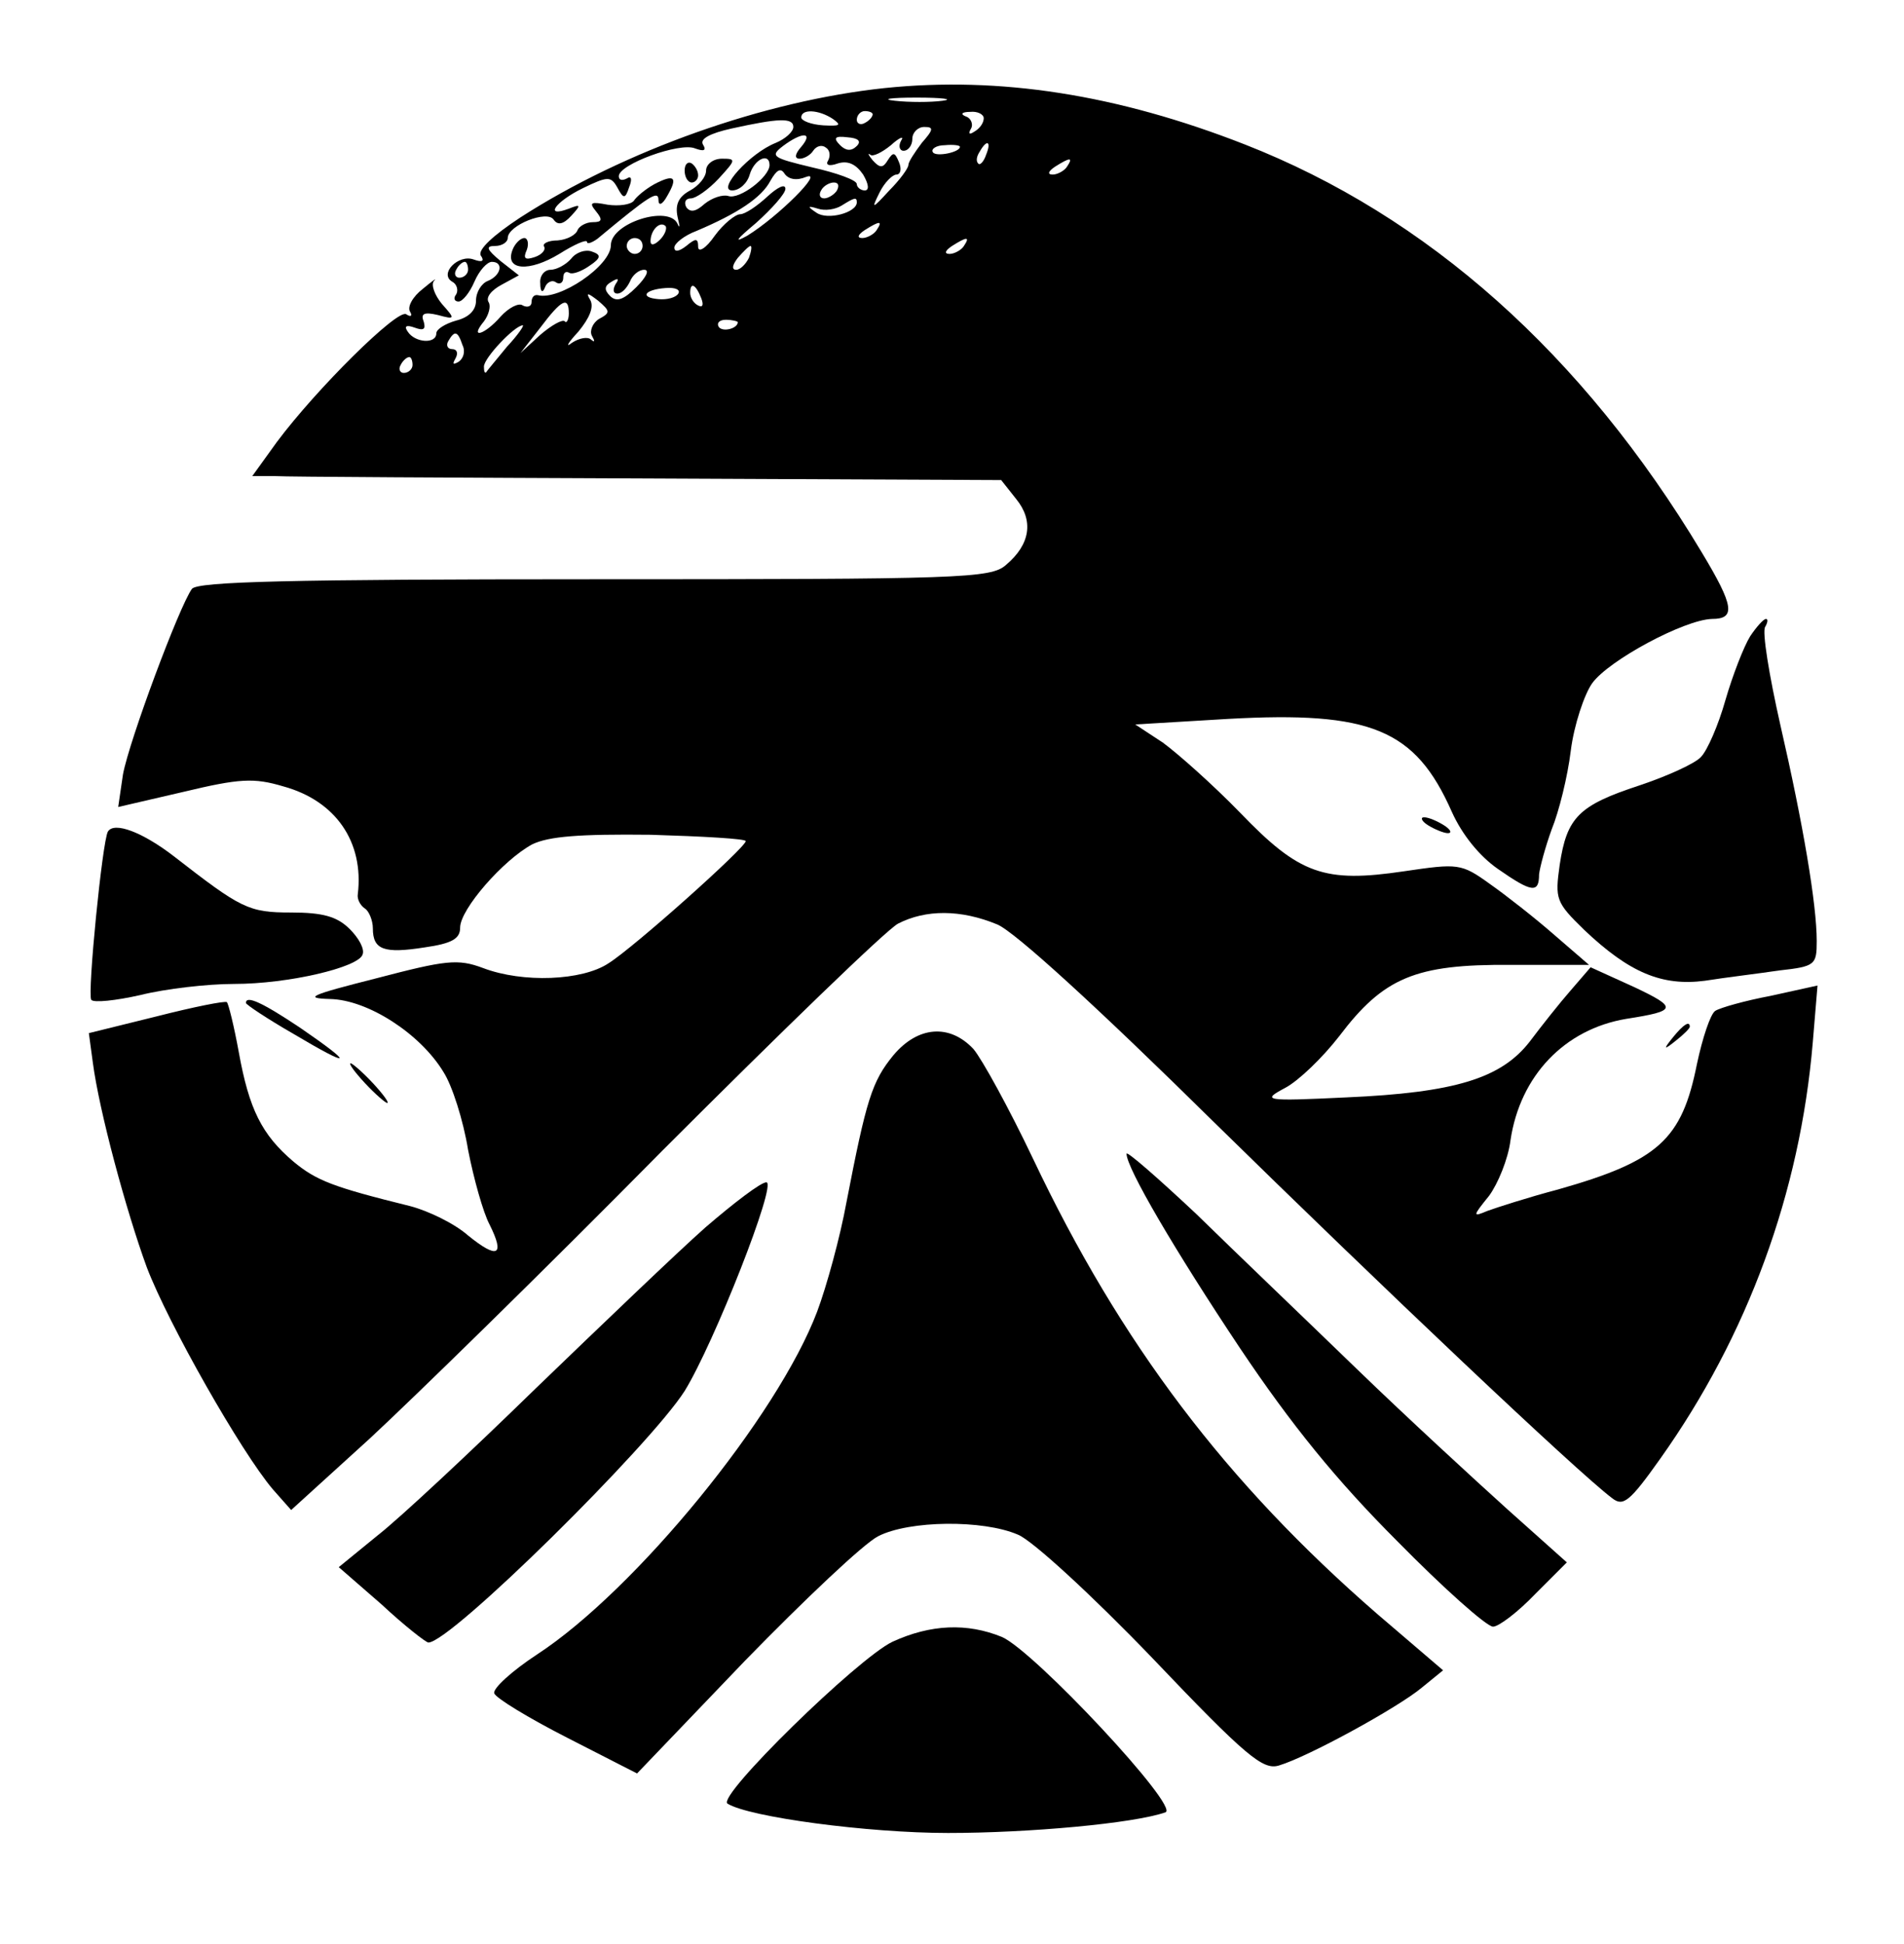 <?xml version="1.0" standalone="no"?>
<!DOCTYPE svg PUBLIC "-//W3C//DTD SVG 20010904//EN"
 "http://www.w3.org/TR/2001/REC-SVG-20010904/DTD/svg10.dtd">
<svg version="1.0" xmlns="http://www.w3.org/2000/svg"
 width="240pt" height="245pt" viewBox="0 0 240 245"
 preserveAspectRatio="xMidYMid meet">

<g transform="translate(0,245) scale(0.1,-0.1)"
fill="#000000" stroke="none">
<path d="M1115 2339 c-151 -16 -327 -78 -459 -163 -35 -23 -54 -41 -50 -48 5
-7 2 -9 -9 -5 -19 7 -44 -18 -27 -28 6 -3 8 -11 5 -16 -4 -5 -2 -9 3 -9 5 0
14 11 20 25 6 14 16 25 22 25 15 0 12 -17 -5 -24 -8 -3 -15 -14 -15 -25 0 -12
-9 -21 -25 -25 -14 -4 -25 -11 -25 -16 0 -14 -27 -12 -36 2 -5 7 -2 9 9 5 11
-4 14 -2 11 8 -4 10 1 12 18 8 22 -6 22 -5 5 14 -9 11 -14 24 -10 29 5 5 -2 0
-14 -10 -13 -10 -20 -23 -16 -29 3 -5 1 -7 -5 -3 -11 7 -113 -94 -163 -161
l-31 -43 29 0 c15 -1 228 -2 471 -3 l444 -2 19 -24 c22 -27 18 -57 -13 -83
-19 -17 -58 -18 -518 -18 -386 0 -500 -3 -508 -12 -16 -22 -79 -191 -87 -234
l-6 -41 82 19 c71 17 89 18 126 7 66 -18 102 -70 94 -136 -1 -6 3 -14 9 -18 5
-3 10 -15 10 -25 0 -27 14 -32 65 -24 35 5 45 11 45 25 0 23 54 85 91 105 21
10 59 13 149 12 66 -2 120 -5 120 -8 0 -8 -141 -134 -173 -154 -33 -22 -108
-25 -158 -6 -32 12 -47 10 -135 -13 -83 -21 -92 -25 -58 -26 48 -1 114 -44
143 -92 11 -17 25 -61 31 -98 7 -36 19 -79 27 -94 20 -40 10 -44 -27 -14 -17
15 -50 31 -73 37 -97 24 -118 32 -147 56 -40 34 -56 66 -69 138 -6 33 -13 61
-15 63 -2 2 -42 -6 -89 -18 l-85 -21 5 -37 c8 -61 42 -187 68 -258 27 -71 119
-233 159 -280 l23 -26 99 90 c54 50 221 213 369 363 149 149 282 278 297 286
35 18 79 18 125 -1 22 -9 127 -105 272 -248 212 -208 458 -441 503 -475 14
-11 22 -5 61 50 110 155 176 335 192 524 l6 72 -59 -13 c-32 -6 -64 -15 -70
-19 -6 -4 -16 -34 -23 -67 -19 -95 -48 -122 -175 -158 -38 -10 -78 -23 -89
-27 -19 -8 -19 -7 2 19 11 15 24 46 27 70 12 81 68 140 146 153 64 10 65 14
10 40 l-55 25 -25 -29 c-14 -16 -37 -45 -52 -65 -36 -46 -94 -64 -231 -70
-104 -5 -107 -4 -77 12 17 9 47 38 68 65 56 74 96 91 216 90 l99 0 -44 38
c-24 21 -61 50 -81 64 -36 26 -40 26 -108 16 -101 -15 -132 -4 -207 74 -34 35
-78 74 -97 88 l-35 23 117 7 c180 10 236 -13 282 -117 13 -29 35 -56 58 -72
43 -30 52 -31 52 -7 1 9 8 35 16 57 9 22 20 66 24 99 4 32 17 71 27 85 21 29
116 80 151 81 30 0 28 16 -13 84 -150 250 -346 424 -576 514 -161 63 -309 86
-454 71z m73 -16 c-15 -2 -42 -2 -60 0 -18 2 -6 4 27 4 33 0 48 -2 33 -4z
m-138 -23 c11 -8 9 -9 -12 -8 -16 1 -28 6 -28 10 0 11 22 10 40 -2z m50 6 c0
-3 -4 -8 -10 -11 -5 -3 -10 -1 -10 4 0 6 5 11 10 11 6 0 10 -2 10 -4z m140 -5
c0 -6 -5 -13 -12 -17 -6 -4 -8 -3 -4 4 3 5 0 13 -6 15 -8 3 -6 6 5 6 9 1 17
-3 17 -8z m-240 -11 c0 -6 -10 -15 -22 -20 -33 -13 -75 -60 -55 -60 9 0 19 9
22 20 6 20 25 28 25 12 0 -15 -38 -44 -52 -39 -7 2 -20 -2 -30 -10 -11 -10
-18 -11 -23 -4 -3 6 -1 11 6 11 6 0 22 11 35 25 22 24 22 25 4 25 -11 0 -20
-7 -20 -15 0 -8 -9 -19 -20 -25 -15 -8 -19 -18 -16 -33 3 -12 3 -16 0 -9 -11
24 -84 1 -84 -27 0 -26 -65 -70 -92 -63 -5 1 -8 -3 -8 -9 0 -5 -5 -7 -11 -4
-5 4 -18 -3 -28 -14 -20 -23 -40 -29 -21 -6 6 8 9 19 6 24 -4 6 3 15 16 22
l22 12 -23 18 c-18 15 -19 19 -7 19 9 0 16 5 16 10 0 16 50 36 58 23 5 -7 12
-6 22 5 13 14 12 15 -3 9 -32 -12 -17 9 18 26 31 15 35 15 43 1 8 -15 10 -15
15 0 4 10 3 15 -3 11 -6 -3 -10 -2 -10 3 0 15 77 43 96 35 11 -4 15 -3 10 5
-4 7 9 14 36 20 59 13 78 14 78 2z m162 -20 c-9 -12 -17 -24 -17 -28 0 -4 -11
-19 -24 -32 -22 -24 -23 -24 -12 -2 6 12 16 22 21 22 5 0 7 7 3 16 -5 12 -7
13 -14 2 -6 -10 -10 -10 -19 0 -5 6 -7 10 -3 7 3 -3 15 3 26 12 11 10 17 12
13 6 -4 -7 -2 -13 3 -13 6 0 11 7 11 15 0 8 7 15 15 15 12 0 12 -3 -3 -20z
m-152 -5 c-8 -9 -9 -15 -2 -15 6 0 14 5 17 10 4 6 11 8 16 4 5 -3 6 -10 3 -16
-4 -6 1 -8 12 -4 13 4 23 -1 32 -14 7 -12 8 -20 2 -20 -5 0 -10 4 -10 8 0 5
-25 14 -56 21 -50 12 -54 14 -37 27 24 18 39 18 23 -1z m70 1 c-7 -7 -14 -6
-21 1 -9 9 -7 12 9 10 14 -1 18 -5 12 -11z m130 -1 c0 -7 -30 -13 -34 -7 -3 4
4 9 15 9 10 1 19 0 19 -2z m33 -10 c-3 -9 -8 -14 -10 -11 -3 3 -2 9 2 15 9 16
15 13 8 -4z m102 -15 c-3 -5 -12 -10 -18 -10 -7 0 -6 4 3 10 19 12 23 12 15 0z
m-329 -13 c24 9 -35 -50 -74 -74 -18 -10 -14 -5 11 16 20 18 37 37 37 43 0 7
-10 2 -23 -10 -13 -12 -28 -22 -34 -22 -6 0 -21 -12 -32 -27 -11 -16 -21 -22
-21 -14 0 11 -3 11 -15 1 -9 -7 -15 -8 -15 -2 0 5 12 15 28 21 52 22 82 42 93
63 8 14 13 17 18 9 5 -7 15 -9 27 -4z m39 -17 c-3 -5 -11 -10 -16 -10 -6 0 -7
5 -4 10 3 6 11 10 16 10 6 0 7 -4 4 -10z m25 -15 c0 -13 -37 -23 -51 -13 -12
8 -11 9 2 5 9 -3 22 -1 30 4 16 10 19 11 19 4z m-248 -47 c-7 -7 -12 -8 -12
-2 0 14 12 26 19 19 2 -3 -1 -11 -7 -17z m273 12 c-3 -5 -12 -10 -18 -10 -7 0
-6 4 3 10 19 12 23 12 15 0z m-295 -20 c0 -5 -4 -10 -10 -10 -5 0 -10 5 -10
10 0 6 5 10 10 10 6 0 10 -4 10 -10z m405 0 c-3 -5 -12 -10 -18 -10 -7 0 -6 4
3 10 19 12 23 12 15 0z m-271 -15 c-4 -8 -11 -15 -16 -15 -6 0 -5 6 2 15 7 8
14 15 16 15 2 0 1 -7 -2 -15z m-354 -15 c0 -5 -5 -10 -11 -10 -5 0 -7 5 -4 10
3 6 8 10 11 10 2 0 4 -4 4 -10z m212 -22 c-16 -16 -25 -19 -33 -11 -8 8 -7 13
2 18 8 5 10 4 5 -3 -4 -7 -3 -12 2 -12 6 0 12 7 16 15 3 8 11 15 18 15 7 0 3
-9 -10 -22z m53 -8 c-3 -5 -14 -8 -25 -7 -24 2 -18 12 9 14 12 1 19 -2 16 -7z
m29 -6 c3 -8 2 -12 -4 -9 -6 3 -10 10 -10 16 0 14 7 11 14 -7z m-129 -26 c-8
-5 -12 -15 -9 -21 4 -7 4 -9 -1 -5 -4 4 -15 2 -24 -4 -9 -7 -5 0 8 14 14 17
20 31 15 40 -6 10 -3 9 10 -1 15 -13 16 -15 1 -23z m-38 7 c0 -8 -3 -13 -5
-10 -3 3 -17 -5 -31 -17 l-25 -23 25 32 c27 36 36 40 36 18z m213 -11 c0 -8
-19 -13 -24 -6 -3 5 1 9 9 9 8 0 15 -2 15 -3z m-291 -31 c-13 -16 -25 -30 -26
-32 -2 -2 -3 1 -3 7 0 11 39 52 49 52 2 0 -6 -12 -20 -27z m-56 2 c4 -8 1 -17
-5 -21 -7 -4 -8 -3 -4 4 4 7 2 12 -4 12 -6 0 -8 5 -5 10 8 14 12 13 18 -5z
m-63 -25 c0 -5 -5 -10 -11 -10 -5 0 -7 5 -4 10 3 6 8 10 11 10 2 0 4 -4 4 -10z"/>
<path d="M863 2235 c0 -8 4 -15 9 -15 4 0 8 4 8 9 0 6 -4 12 -8 15 -5 3 -9 -1
-9 -9z"/>
<path d="M825 2218 c-11 -6 -23 -16 -26 -21 -4 -5 -19 -7 -33 -5 -21 4 -24 3
-15 -8 9 -11 8 -14 -4 -14 -8 0 -17 -5 -19 -10 -2 -6 -13 -12 -25 -13 -12 0
-20 -4 -17 -8 2 -4 -3 -10 -12 -13 -12 -4 -15 -2 -10 9 3 8 1 15 -3 15 -5 0
-12 -7 -15 -15 -10 -26 21 -28 59 -5 19 12 35 19 35 15 0 -3 6 -1 13 4 65 54
77 62 77 49 0 -8 5 -6 11 5 14 24 9 28 -16 15z"/>
<path d="M720 2124 c-7 -8 -19 -14 -26 -14 -8 0 -14 -8 -13 -17 0 -11 3 -13 6
-5 2 6 9 10 14 6 5 -3 9 0 9 6 0 6 3 9 8 6 4 -2 15 2 25 9 15 10 15 14 3 18
-8 3 -20 -1 -26 -9z"/>
<path d="M2206 1648 c-8 -13 -22 -49 -31 -80 -9 -32 -23 -64 -31 -72 -7 -8
-42 -24 -78 -36 -76 -25 -91 -40 -100 -100 -6 -43 -5 -47 31 -82 57 -54 98
-71 152 -64 25 4 67 9 94 13 45 5 47 7 47 37 0 46 -17 147 -46 273 -14 62 -23
117 -19 123 3 5 4 10 1 10 -3 0 -12 -10 -20 -22z"/>
<path d="M1800 1410 c8 -5 20 -10 25 -10 6 0 3 5 -5 10 -8 5 -19 10 -25 10 -5
0 -3 -5 5 -10z"/>
<path d="M136 1402 c-7 -12 -26 -204 -21 -212 3 -4 31 -1 62 6 32 8 85 14 118
14 69 0 157 21 162 37 3 7 -5 21 -16 32 -16 16 -34 21 -74 21 -54 0 -63 5
-148 71 -39 30 -75 44 -83 31z"/>
<path d="M310 1186 c0 -2 27 -20 60 -39 74 -44 78 -40 8 8 -48 32 -68 41 -68
31z"/>
<path d="M2109 1143 c-13 -16 -12 -17 4 -4 9 7 17 15 17 17 0 8 -8 3 -21 -13z"/>
<path d="M1126 1120 c-27 -33 -34 -56 -59 -185 -8 -44 -25 -106 -37 -138 -50
-132 -229 -351 -353 -432 -32 -21 -56 -43 -54 -49 2 -6 43 -31 92 -56 l88 -45
136 142 c75 77 150 148 168 157 39 20 132 21 176 2 18 -7 94 -77 169 -155 119
-125 140 -142 160 -136 37 11 150 73 180 98 l27 22 -83 71 c-190 165 -323 340
-434 574 -30 63 -64 125 -75 138 -30 32 -70 29 -101 -8z"/>
<path d="M460 1085 c13 -14 26 -25 28 -25 3 0 -5 11 -18 25 -13 14 -26 25 -28
25 -3 0 5 -11 18 -25z"/>
<path d="M1420 996 c0 -18 61 -122 143 -245 65 -97 122 -167 198 -243 59 -60
113 -108 121 -108 7 0 31 18 53 41 l40 40 -75 67 c-41 37 -127 116 -190 177
-63 61 -154 148 -202 195 -49 46 -88 80 -88 76z"/>
<path d="M889 903 c-35 -31 -131 -123 -214 -203 -82 -80 -172 -164 -199 -185
l-49 -40 54 -47 c29 -27 56 -48 59 -48 28 0 279 248 323 317 37 60 117 263
103 263 -7 0 -41 -26 -77 -57z"/>
<path d="M1125 381 c-44 -21 -222 -195 -208 -204 27 -17 177 -37 278 -37 102
0 234 12 274 26 19 6 -165 203 -206 221 -44 18 -90 16 -138 -6z"/>
</g>
</svg>
